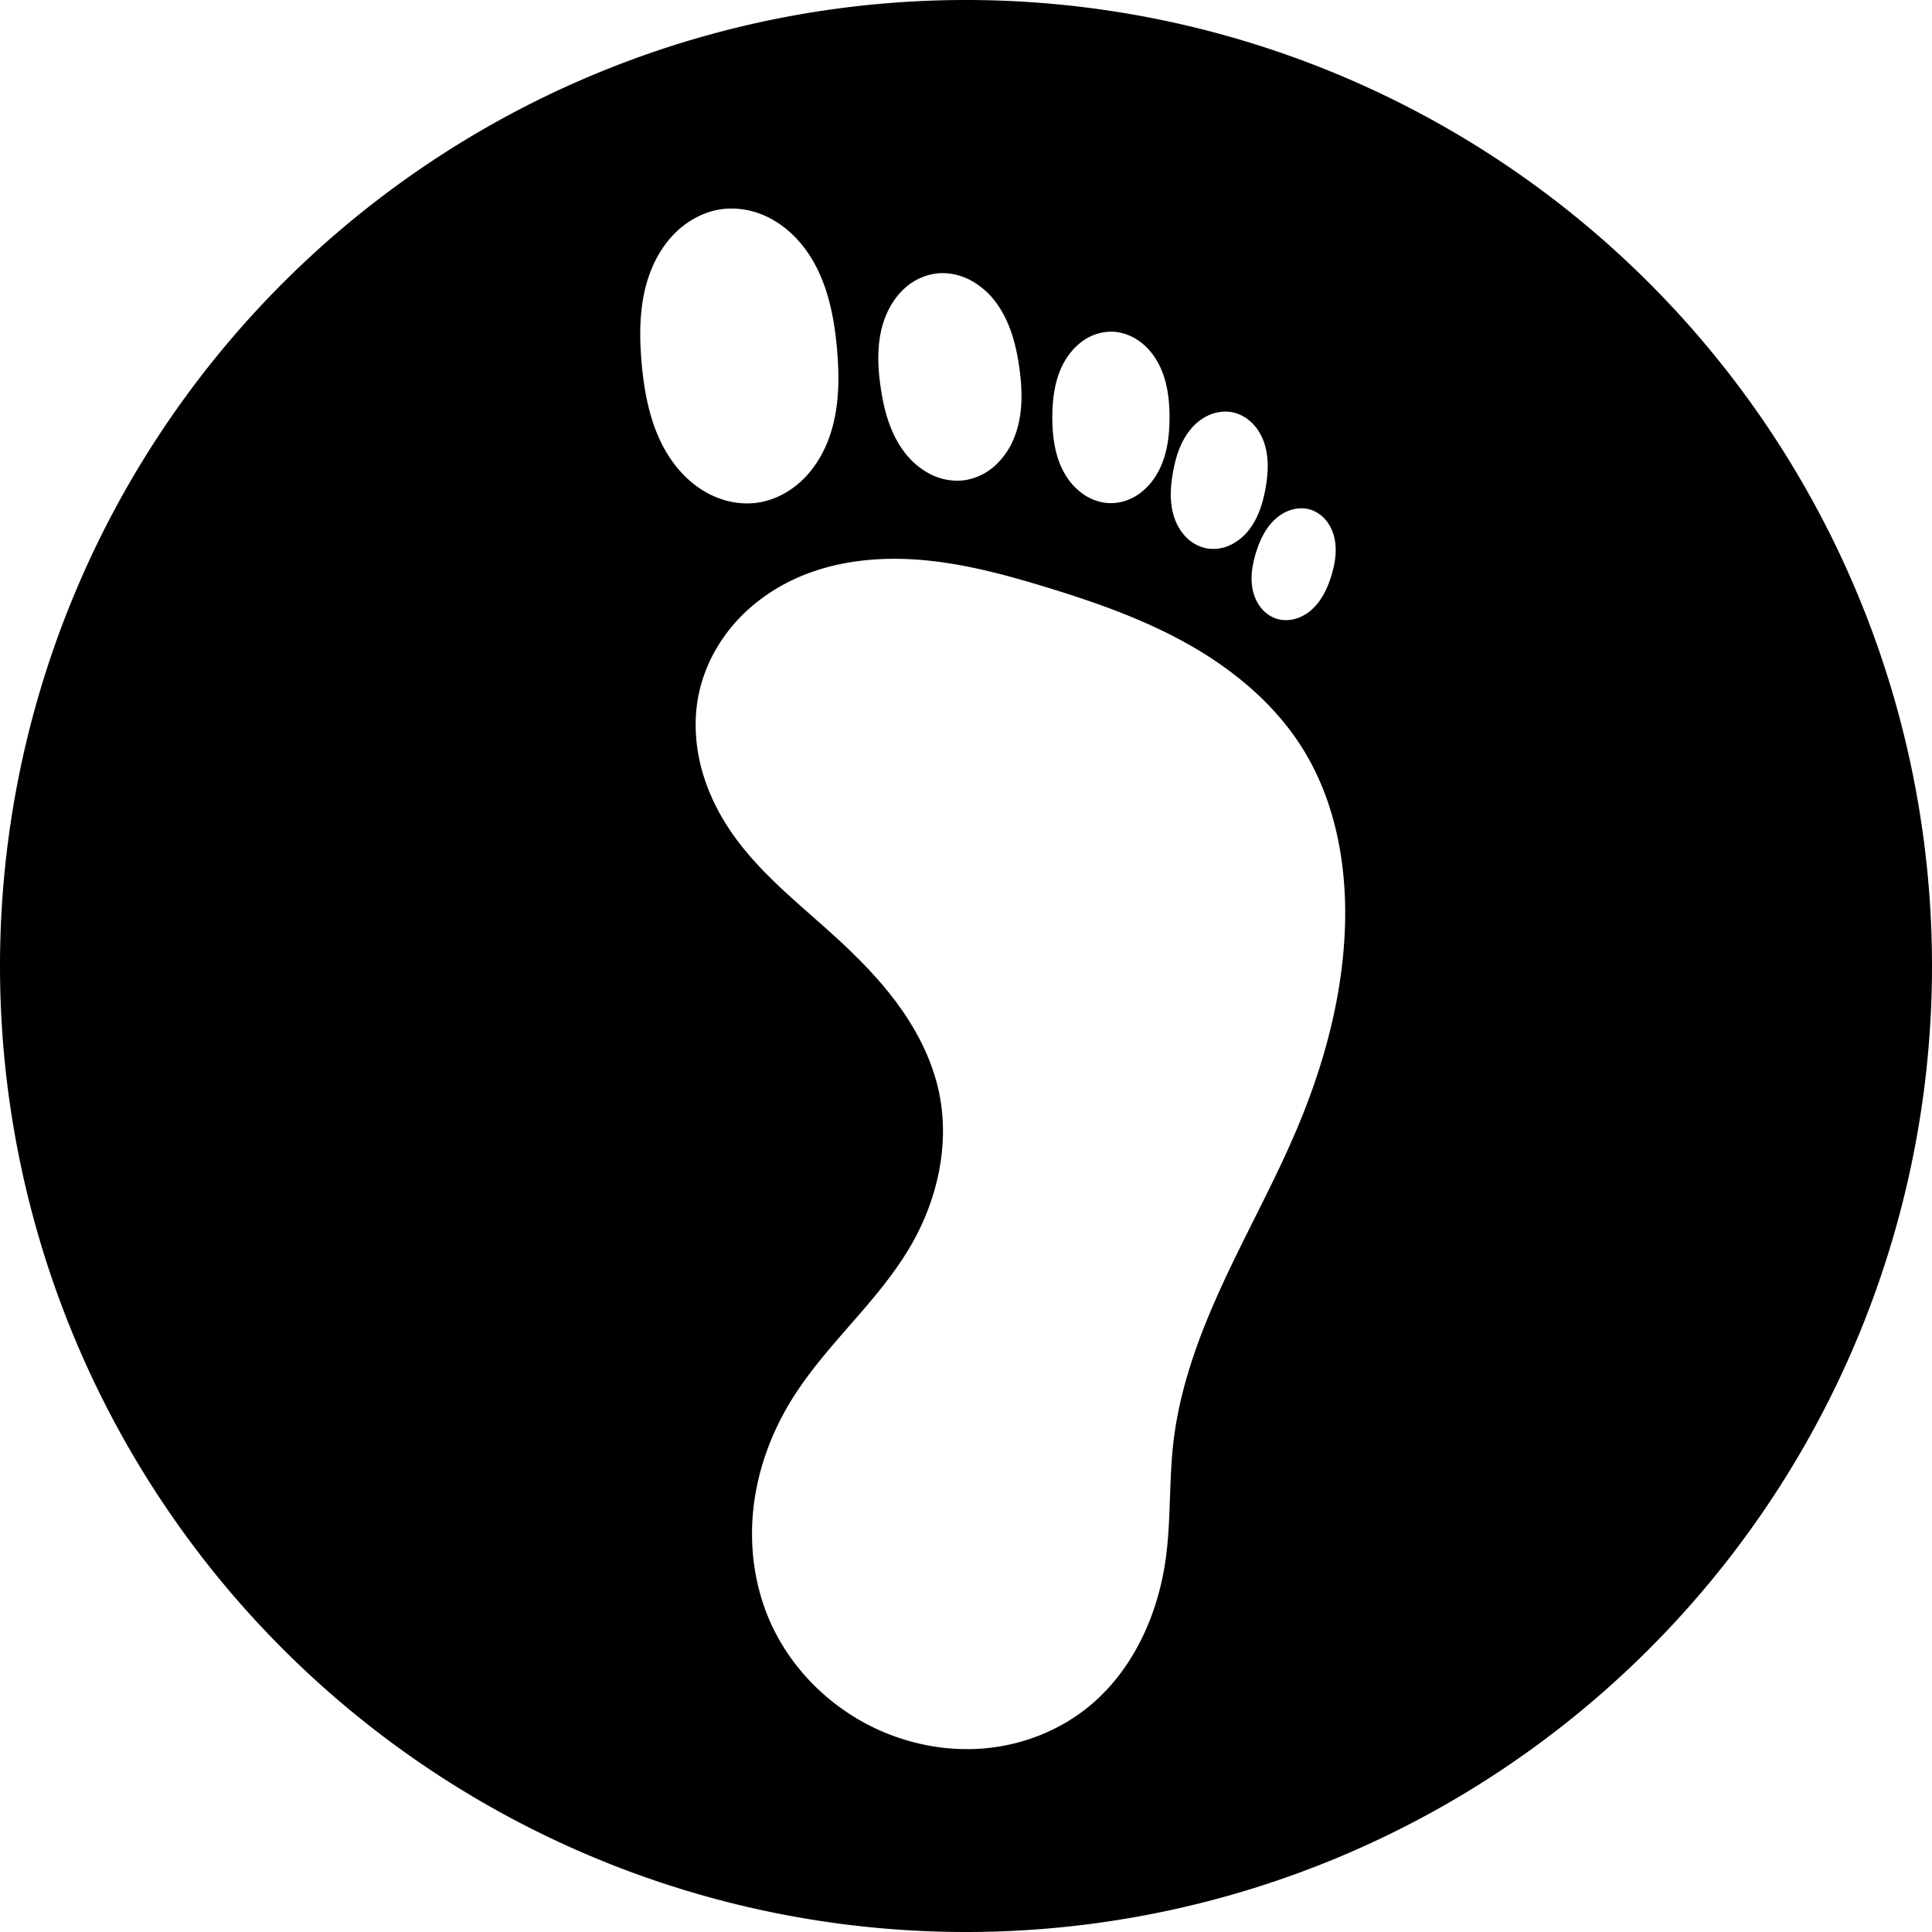 <svg xmlns="http://www.w3.org/2000/svg" viewBox="0 0 100 100" version="1.1">
    <path d="M50 0A50 50 0 0 0 0 50a50 50 0 0 0 50 50 50 50 0 0 0 50-50A50 50 0 0 0 50 0zM37.706 10.796a4.306 4.306 0 0 1 2.206.53c.77.416 1.415 1.042 1.908 1.764.985 1.445 1.35 3.224 1.503 4.967.147 1.654.114 3.373-.527 4.905-.32.767-.793 1.475-1.417 2.024-.623.549-1.4.933-2.224 1.04-.867.112-1.763-.087-2.532-.502-.77-.416-1.415-1.042-1.908-1.765-.985-1.445-1.35-3.225-1.504-4.967-.146-1.655-.114-3.373.528-4.905.32-.766.793-1.475 1.416-2.024.624-.548 1.4-.933 2.225-1.04.108-.013.217-.022.326-.027zm11.145 3.342c.452.01.902.127 1.308.328a3.936 3.936 0 0 1 1.37 1.16c.73.963 1.054 2.173 1.226 3.369.171 1.195.2 2.448-.229 3.577a3.936 3.936 0 0 1-.99 1.499 3.032 3.032 0 0 1-1.603.784 3.03 3.03 0 0 1-1.758-.302 3.934 3.934 0 0 1-1.37-1.16c-.73-.963-1.055-2.173-1.226-3.368-.172-1.196-.2-2.45.23-3.578.214-.564.544-1.09.988-1.499a3.032 3.032 0 0 1 1.603-.784c.15-.021.3-.03.45-.026zm8.65 3.029c.5 0 .993.168 1.407.447.413.279.75.666.997 1.1.494.866.63 1.894.63 2.892s-.136 2.025-.63 2.892c-.247.434-.584.82-.997 1.1a2.543 2.543 0 0 1-1.407.446c-.499 0-.991-.168-1.405-.447a3.273 3.273 0 0 1-.998-1.099c-.494-.867-.63-1.894-.63-2.892s.136-2.026.63-2.893c.248-.433.584-.82.998-1.1a2.541 2.541 0 0 1 1.405-.446zm5.975 4.138c.1.002.202.013.302.032.391.076.753.283 1.035.564.283.281.488.636.618 1.013.259.754.214 1.58.072 2.365-.144.798-.397 1.601-.917 2.223a2.63 2.63 0 0 1-.957.733 2.037 2.037 0 0 1-1.19.145 2.034 2.034 0 0 1-1.034-.564 2.63 2.63 0 0 1-.618-1.012c-.259-.755-.215-1.58-.073-2.366.144-.798.397-1.601.917-2.223a2.63 2.63 0 0 1 .957-.734 2.1 2.1 0 0 1 .888-.176zm3.864 5.006c.166-.002.332.021.492.07.318.099.6.302.81.56.211.26.351.571.426.896.148.65.037 1.334-.16 1.97-.197.637-.49 1.265-.98 1.717a2.193 2.193 0 0 1-.857.5c-.32.094-.667.103-.985.005a1.713 1.713 0 0 1-.81-.561c-.211-.259-.352-.57-.426-.896-.149-.65-.037-1.333.16-1.97.196-.637.49-1.264.98-1.716.245-.227.536-.405.856-.5.16-.047.327-.073.494-.075zm-21.254 2.614c.548-.007 1.097.014 1.642.061 2.178.188 4.304.76 6.395 1.398 2.566.783 5.116 1.677 7.448 3.001 2.333 1.324 4.453 3.105 5.868 5.384 1.717 2.765 2.303 6.118 2.17 9.37-.144 3.533-1.092 7-2.466 10.258-1.063 2.521-2.378 4.926-3.55 7.398-1.34 2.822-2.504 5.775-2.86 8.877-.23 1.998-.12 4.025-.396 6.017-.406 2.94-1.73 5.836-4.044 7.694-1.478 1.187-3.315 1.91-5.202 2.1-1.886.19-3.816-.147-5.55-.916-2.522-1.12-4.629-3.186-5.72-5.721-.788-1.832-1.046-3.876-.815-5.856.232-1.98.945-3.894 1.999-5.586 1.762-2.829 4.432-5.015 6.115-7.891 1.4-2.392 2.054-5.279 1.48-7.99-.343-1.615-1.104-3.12-2.07-4.459-.966-1.338-2.135-2.518-3.355-3.63-1.827-1.662-3.804-3.208-5.228-5.227-.743-1.052-1.324-2.225-1.65-3.471-.325-1.247-.39-2.568-.126-3.828.282-1.34.933-2.593 1.833-3.625.9-1.031 2.043-1.841 3.296-2.392 1.501-.66 3.141-.944 4.786-.966z" opacity="1" fill-opacity="1" stroke="none" stroke-width="18.594" stroke-linecap="round" stroke-linejoin="round" stroke-miterlimit="4" stroke-dashoffset="0" stroke-opacity="1" display="inline"/>
</svg>
